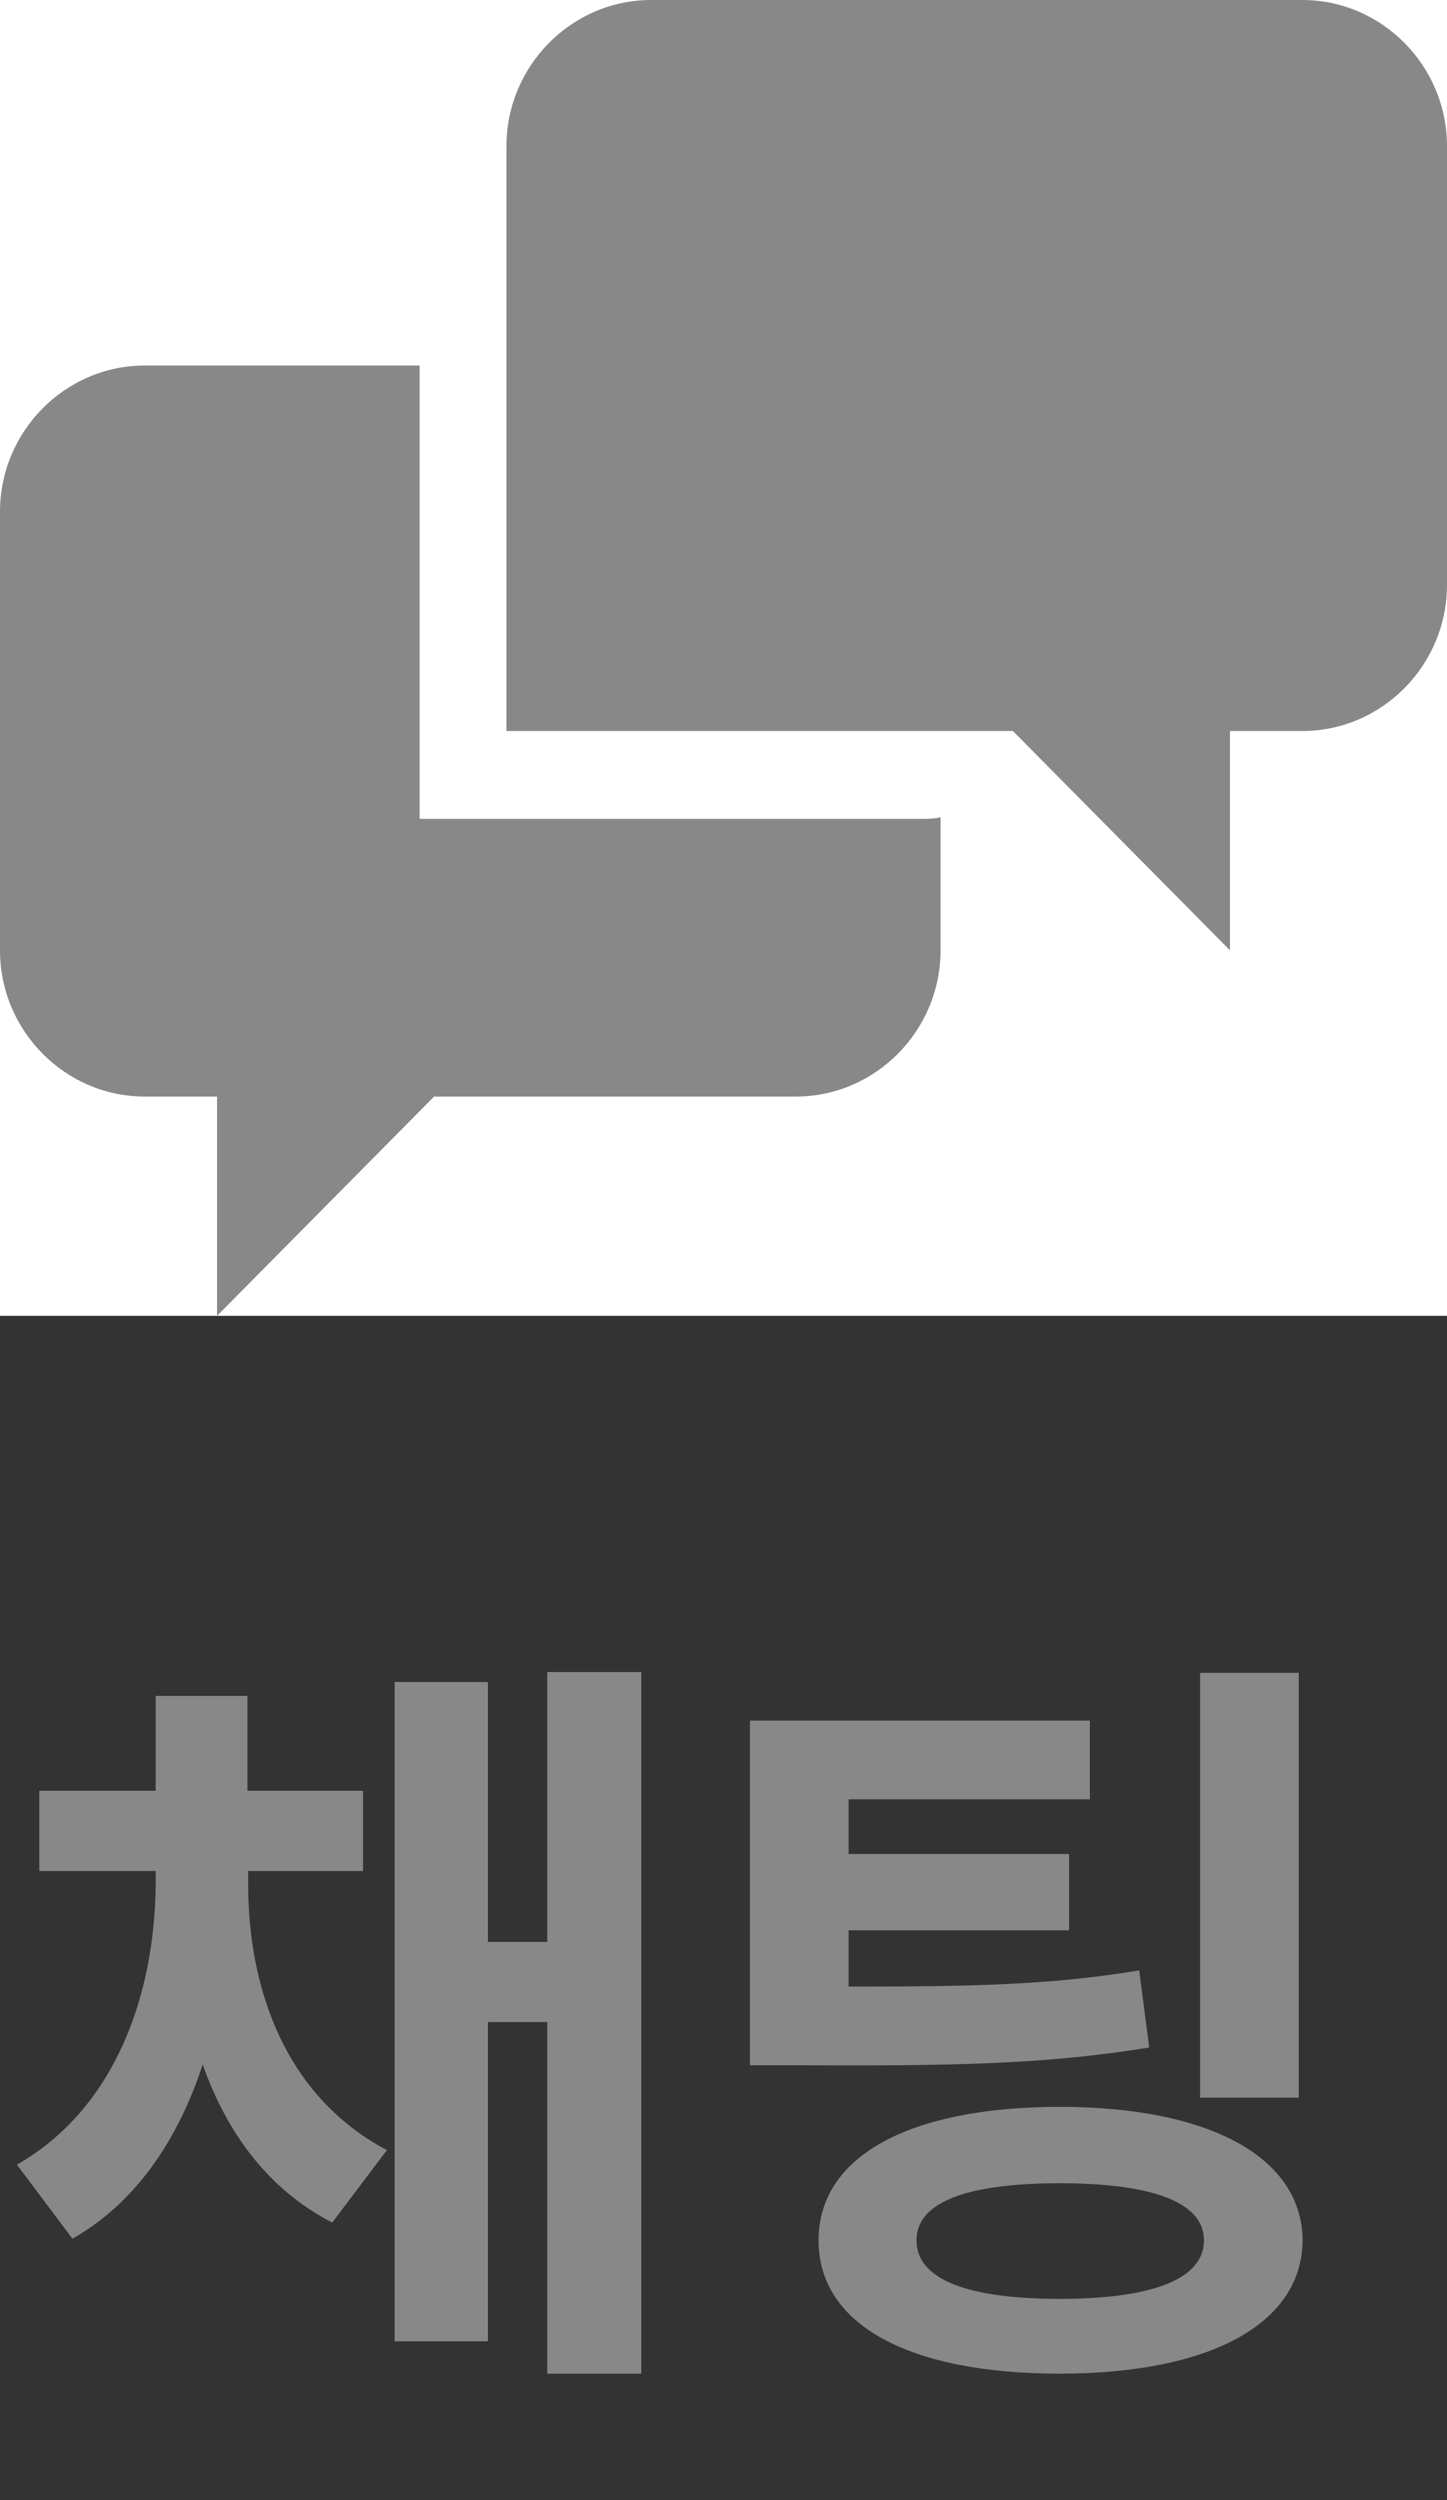 <svg width="22" height="38" viewBox="0 0 22 38" fill="none" xmlns="http://www.w3.org/2000/svg">
<rect x="0" y="0" width="22" height="38" fill="#333333" stroke="none"/>
<rect width="22" height="20" fill="white"/>
<path d="M6.38 12.444V5.556H2.2C0.99 5.556 0 6.556 0 7.778V14.444C0 15.667 0.99 16.667 2.2 16.667H3.3V20L6.6 16.667H12.1C13.31 16.667 14.3 15.667 14.3 14.444V12.422C14.228 12.438 14.154 12.446 14.08 12.446H6.38V12.444ZM19.8 0H9.9C8.69 0 7.7 1 7.7 2.222V11.111H15.4L18.7 14.444V11.111H19.8C21.01 11.111 22 10.112 22 8.889V2.222C22 1 21.01 0 19.8 0Z" fill="#888888"/>
<path d="M3.773 28.637C3.773 30.242 4.348 31.871 5.883 32.68L5.051 33.781C4.09 33.289 3.451 32.428 3.082 31.379C2.707 32.522 2.068 33.477 1.102 34.027L0.258 32.902C1.77 32.035 2.355 30.289 2.367 28.637V28.438H0.598V27.219H2.367V25.777H3.762V27.219H5.52V28.438H3.773V28.637ZM9.75 25.414V36.078H8.32V30.734H7.418V35.586H6V25.566H7.418V29.516H8.32V25.414H9.75ZM16.57 26.152V27.348H12.902V28.18H16.254V29.34H12.902V30.195C14.777 30.195 15.967 30.172 17.32 29.949L17.473 31.121C15.949 31.367 14.602 31.402 12.316 31.391H11.402V26.152H16.57ZM19.746 25.426V31.883H18.246V25.426H19.746ZM16.113 32.023C18.363 32.023 19.793 32.773 19.805 34.051C19.793 35.34 18.363 36.078 16.113 36.078C13.828 36.078 12.445 35.34 12.445 34.051C12.445 32.773 13.828 32.023 16.113 32.023ZM16.113 33.184C14.684 33.184 13.934 33.477 13.934 34.051C13.934 34.637 14.684 34.941 16.113 34.941C17.531 34.941 18.305 34.637 18.305 34.051C18.305 33.477 17.531 33.184 16.113 33.184Z" fill="#888888"/>
</svg>
